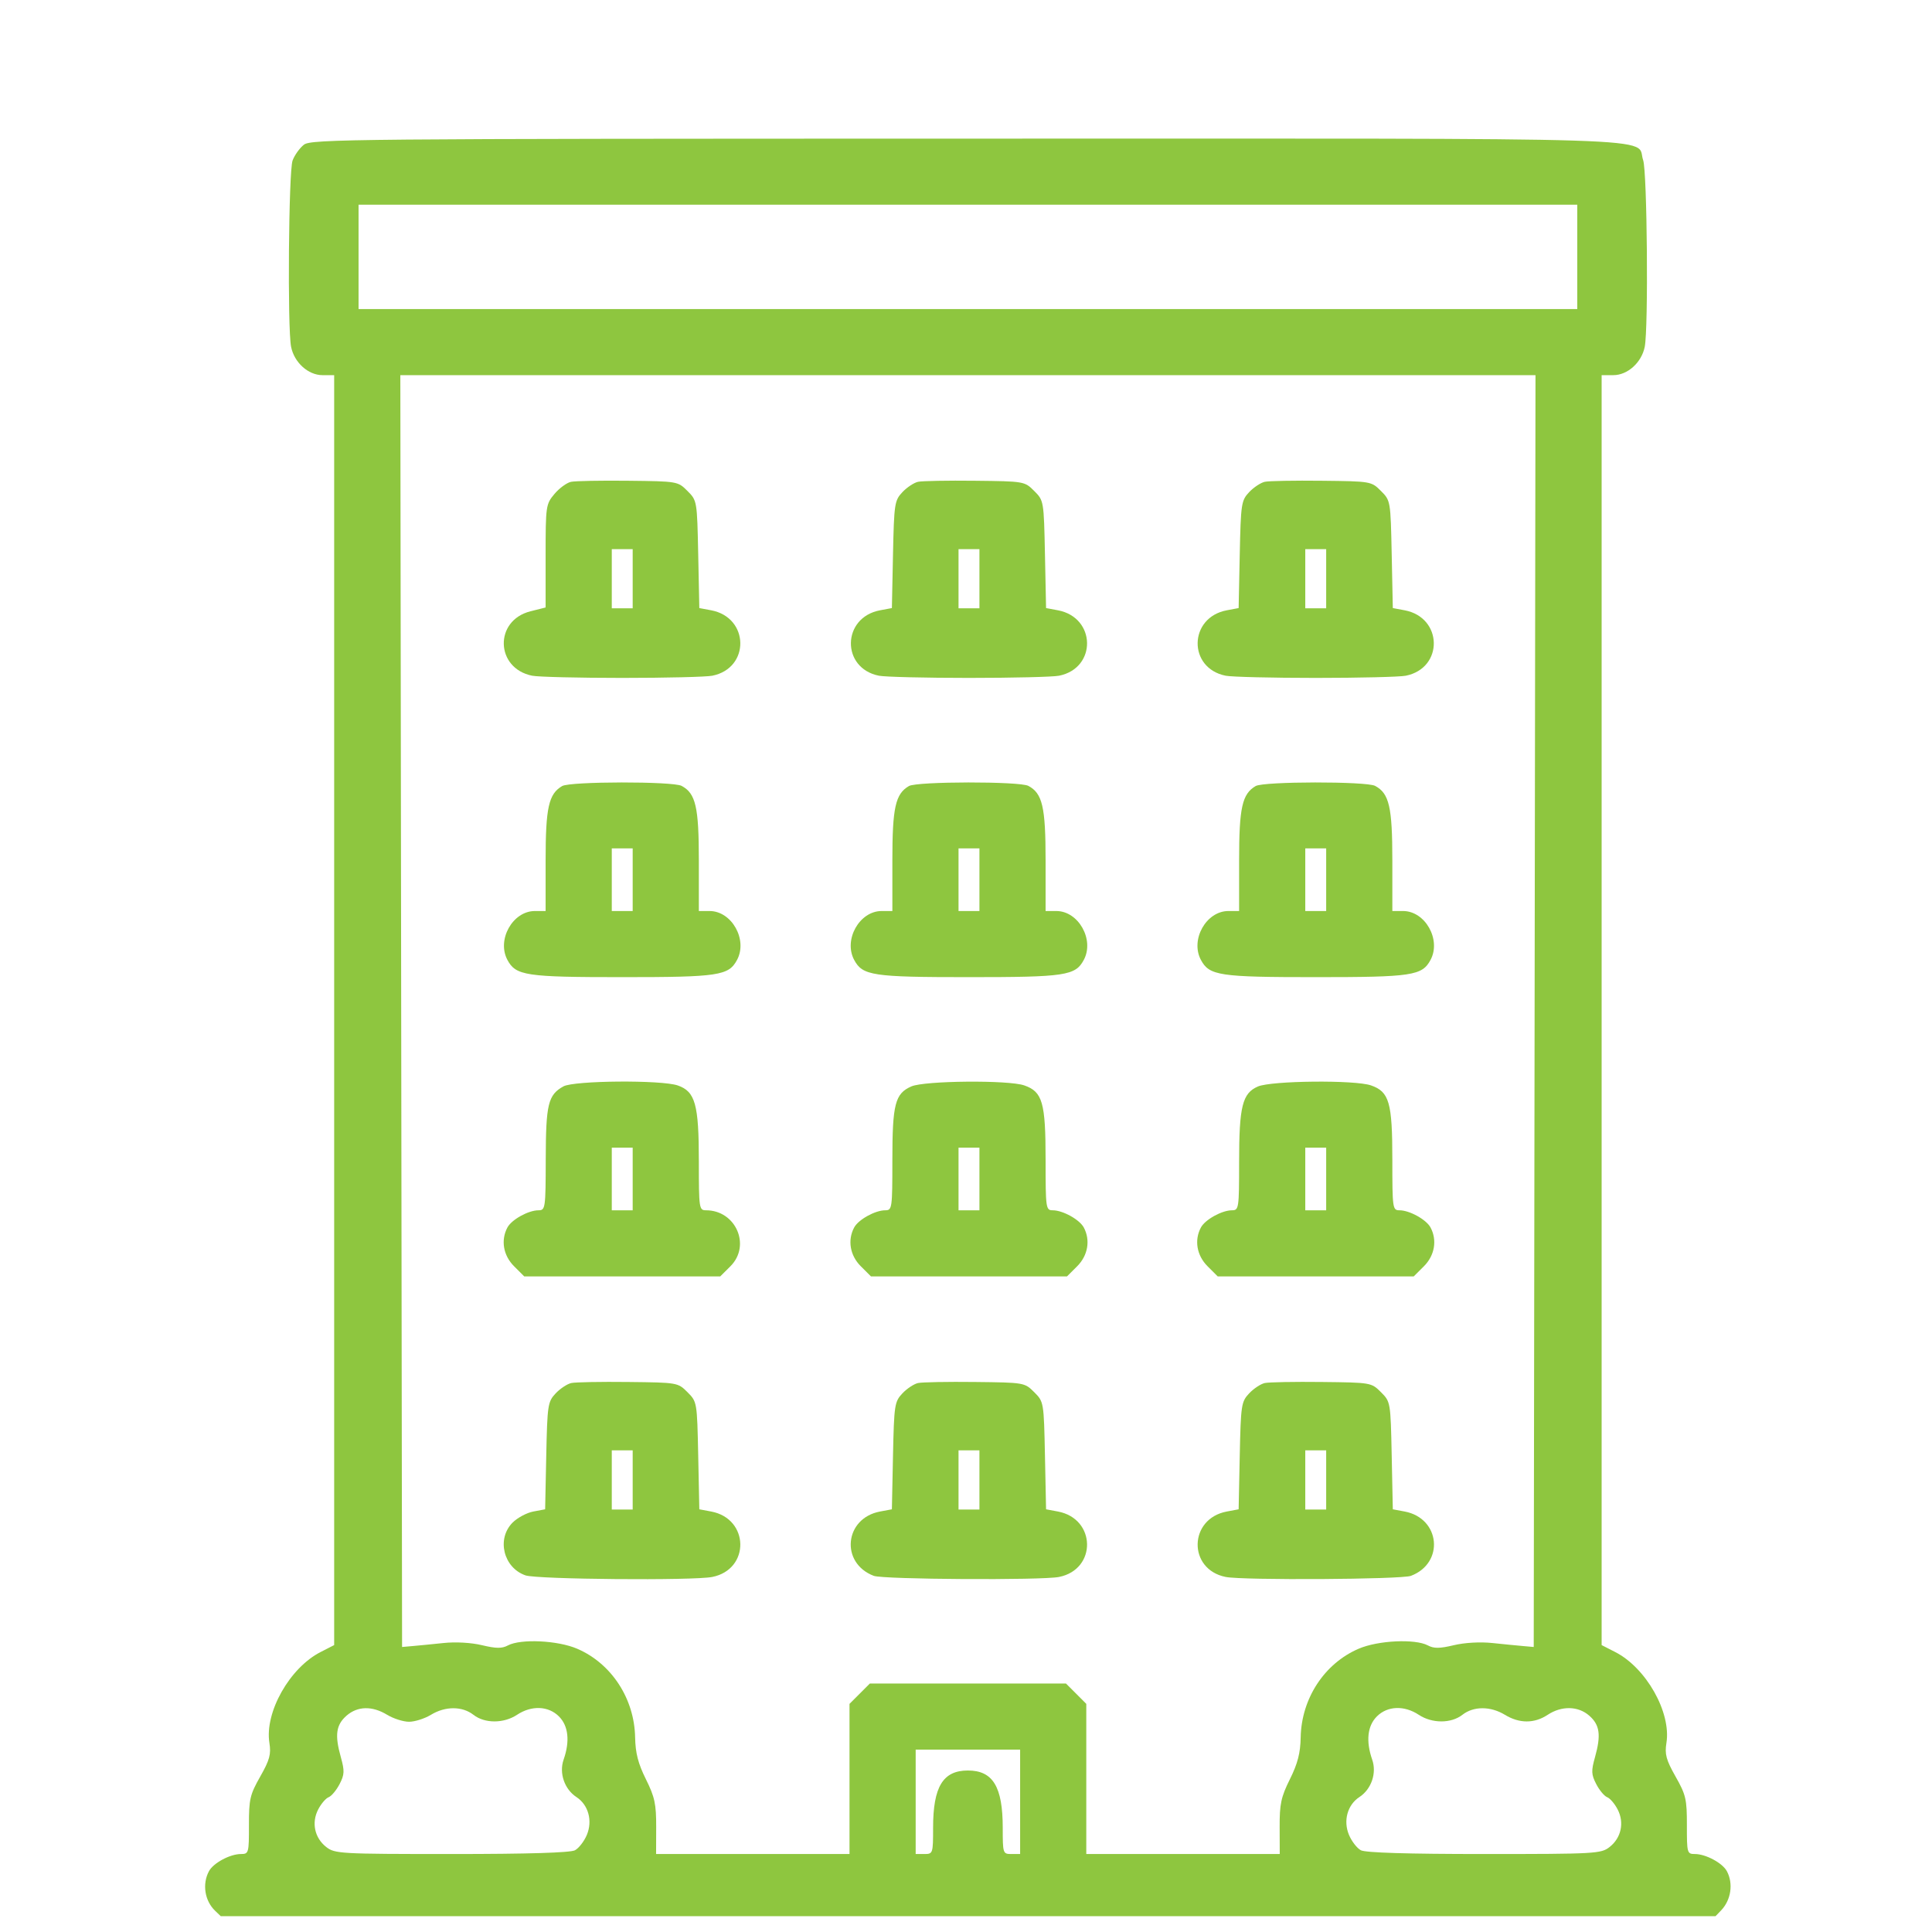 <svg width="61" height="61" viewBox="0 0 61 61" fill="none" xmlns="http://www.w3.org/2000/svg">
<g clip-path="url(#clip0_222_585)">
<path fill-rule="evenodd" clip-rule="evenodd" d="M9.595 4.569C9.462 4.674 9.301 4.898 9.238 5.068C9.113 5.402 9.073 10.365 9.191 10.951C9.29 11.446 9.732 11.845 10.182 11.845H10.551V31.893V51.941L10.125 52.159C9.145 52.658 8.352 54.065 8.506 55.029C8.563 55.388 8.515 55.566 8.216 56.093C7.891 56.666 7.858 56.809 7.86 57.631C7.861 58.506 7.852 58.538 7.607 58.538C7.263 58.538 6.736 58.821 6.597 59.081C6.38 59.486 6.463 60.015 6.792 60.33L7.1 60.625H30.573H54.046L54.342 60.317C54.656 59.989 54.732 59.47 54.524 59.081C54.385 58.821 53.857 58.538 53.514 58.538C53.268 58.538 53.26 58.506 53.261 57.631C53.263 56.809 53.229 56.666 52.904 56.093C52.606 55.566 52.557 55.388 52.615 55.029C52.769 54.065 51.975 52.658 50.995 52.159L50.569 51.941V31.893V11.845H50.939C51.389 11.845 51.831 11.446 51.93 10.951C52.049 10.357 52.007 5.422 51.88 5.057C51.622 4.318 53.396 4.374 30.537 4.377C11.093 4.379 9.822 4.391 9.595 4.569ZM49.8 8.11V9.758H30.56H11.321V8.11V6.462H30.56H49.8V8.11ZM48.453 31.923L48.425 52.001L48.096 51.972C47.914 51.957 47.475 51.913 47.12 51.876C46.735 51.835 46.242 51.863 45.901 51.945C45.457 52.051 45.273 52.053 45.084 51.952C44.682 51.737 43.51 51.792 42.898 52.056C41.814 52.522 41.09 53.63 41.067 54.857C41.058 55.35 40.972 55.682 40.727 56.175C40.447 56.739 40.4 56.959 40.403 57.686L40.406 58.538H37.352H34.298V56.167V53.797L33.977 53.475L33.656 53.154H30.56H27.465L27.144 53.475L26.822 53.797V56.167V58.538H23.769H20.715L20.718 57.686C20.72 56.959 20.673 56.739 20.393 56.175C20.148 55.682 20.063 55.35 20.053 54.857C20.031 53.63 19.306 52.522 18.223 52.056C17.61 51.792 16.439 51.737 16.036 51.952C15.848 52.053 15.664 52.051 15.22 51.945C14.879 51.863 14.386 51.835 14.001 51.876C13.646 51.913 13.206 51.957 13.025 51.972L12.695 52.001L12.667 31.923L12.64 11.845H30.56H48.481L48.453 31.923ZM18.028 15.213C17.894 15.242 17.659 15.414 17.506 15.596C17.235 15.918 17.227 15.973 17.227 17.554V19.18L16.747 19.301C15.596 19.591 15.638 21.102 16.803 21.335C16.991 21.373 18.27 21.404 19.646 21.404C21.022 21.404 22.301 21.373 22.489 21.335C23.689 21.095 23.661 19.496 22.454 19.269L22.08 19.199L22.045 17.502C22.01 15.814 22.008 15.803 21.705 15.501C21.403 15.198 21.389 15.196 19.836 15.179C18.976 15.169 18.162 15.185 18.028 15.213ZM28.986 15.212C28.858 15.24 28.635 15.387 28.491 15.54C28.244 15.803 28.229 15.904 28.195 17.508L28.16 19.199L27.786 19.269C26.579 19.496 26.551 21.095 27.751 21.335C27.939 21.373 29.218 21.404 30.594 21.404C31.97 21.404 33.249 21.373 33.437 21.335C34.637 21.095 34.609 19.496 33.402 19.269L33.028 19.199L32.993 17.502C32.958 15.814 32.956 15.803 32.653 15.501C32.351 15.198 32.337 15.196 30.784 15.179C29.924 15.169 29.115 15.184 28.986 15.212ZM39.934 15.212C39.806 15.24 39.583 15.387 39.439 15.54C39.192 15.803 39.177 15.904 39.143 17.508L39.108 19.199L38.734 19.269C37.527 19.496 37.499 21.095 38.699 21.335C38.887 21.373 40.166 21.404 41.542 21.404C42.918 21.404 44.197 21.373 44.385 21.335C45.585 21.095 45.557 19.496 44.35 19.269L43.976 19.199L43.941 17.502C43.906 15.814 43.904 15.803 43.601 15.501C43.299 15.198 43.285 15.196 41.732 15.179C40.872 15.169 40.063 15.184 39.934 15.212ZM19.976 18.272V19.206H19.646H19.316V18.272V17.338H19.646H19.976V18.272ZM30.924 18.272V19.206H30.594H30.264V18.272V17.338H30.594H30.924V18.272ZM41.872 18.272V19.206H41.542H41.212V18.272V17.338H41.542H41.872V18.272ZM17.75 24.818C17.323 25.066 17.227 25.498 17.227 27.166V28.764H16.889C16.188 28.764 15.679 29.67 16.021 30.308C16.287 30.805 16.603 30.852 19.646 30.852C22.689 30.852 23.005 30.805 23.271 30.308C23.613 29.67 23.104 28.764 22.403 28.764H22.065V27.166C22.065 25.477 21.966 25.05 21.521 24.813C21.246 24.666 18.004 24.67 17.75 24.818ZM28.698 24.818C28.271 25.066 28.175 25.498 28.175 27.166V28.764H27.837C27.136 28.764 26.627 29.67 26.969 30.308C27.235 30.805 27.551 30.852 30.594 30.852C33.637 30.852 33.953 30.805 34.219 30.308C34.561 29.67 34.052 28.764 33.351 28.764H33.013V27.166C33.013 25.477 32.914 25.05 32.469 24.813C32.194 24.666 28.952 24.67 28.698 24.818ZM39.646 24.818C39.219 25.066 39.123 25.498 39.123 27.166V28.764H38.785C38.084 28.764 37.575 29.67 37.917 30.308C38.183 30.805 38.499 30.852 41.542 30.852C44.585 30.852 44.901 30.805 45.167 30.308C45.509 29.67 45 28.764 44.299 28.764H43.961V27.166C43.961 25.477 43.862 25.05 43.417 24.813C43.142 24.666 39.9 24.67 39.646 24.818ZM19.976 27.776V28.764H19.646H19.316V27.776V26.787H19.646H19.976V27.776ZM30.924 27.776V28.764H30.594H30.264V27.776V26.787H30.594H30.924V27.776ZM41.872 27.776V28.764H41.542H41.212V27.776V26.787H41.542H41.872V27.776ZM17.789 34.301C17.306 34.569 17.235 34.859 17.231 36.592C17.228 38.151 17.219 38.213 17.002 38.213C16.684 38.213 16.155 38.506 16.021 38.756C15.807 39.156 15.889 39.639 16.23 39.979L16.551 40.3H19.646H22.741L23.063 39.979C23.718 39.324 23.233 38.213 22.292 38.213C22.073 38.213 22.065 38.156 22.065 36.671C22.065 34.869 21.953 34.465 21.401 34.272C20.887 34.093 18.125 34.115 17.789 34.301ZM28.777 34.301C28.261 34.526 28.175 34.856 28.175 36.625C28.175 38.152 28.167 38.213 27.95 38.213C27.632 38.213 27.103 38.506 26.969 38.756C26.755 39.156 26.837 39.639 27.177 39.979L27.499 40.3H30.594H33.689L34.011 39.979C34.351 39.639 34.433 39.156 34.219 38.756C34.085 38.506 33.556 38.213 33.238 38.213C33.021 38.213 33.013 38.152 33.013 36.614C33.013 34.808 32.916 34.47 32.34 34.27C31.842 34.096 29.195 34.12 28.777 34.301ZM39.715 34.305C39.226 34.518 39.123 34.93 39.123 36.691C39.123 38.152 39.114 38.213 38.898 38.213C38.58 38.213 38.051 38.506 37.917 38.756C37.703 39.156 37.785 39.639 38.126 39.979L38.447 40.3H41.542H44.637L44.959 39.979C45.299 39.639 45.381 39.156 45.167 38.756C45.033 38.506 44.504 38.213 44.186 38.213C43.969 38.213 43.961 38.152 43.961 36.614C43.961 34.808 43.864 34.47 43.288 34.27C42.782 34.093 40.142 34.12 39.715 34.305ZM19.976 37.224V38.213H19.646H19.316V37.224V36.235H19.646H19.976V37.224ZM30.924 37.224V38.213H30.594H30.264V37.224V36.235H30.594H30.924V37.224ZM41.872 37.224V38.213H41.542H41.212V37.224V36.235H41.542H41.872V37.224ZM18.038 43.667C17.91 43.695 17.687 43.842 17.543 43.995C17.296 44.258 17.281 44.359 17.247 45.963L17.212 47.654L16.838 47.724C16.633 47.763 16.34 47.919 16.186 48.072C15.672 48.586 15.894 49.497 16.591 49.74C16.956 49.867 21.895 49.909 22.489 49.79C23.689 49.55 23.661 47.95 22.454 47.724L22.08 47.654L22.045 45.957C22.01 44.269 22.008 44.258 21.705 43.955C21.403 43.653 21.389 43.651 19.836 43.634C18.976 43.624 18.167 43.639 18.038 43.667ZM28.986 43.667C28.858 43.695 28.635 43.842 28.491 43.995C28.244 44.258 28.229 44.359 28.195 45.963L28.16 47.654L27.786 47.724C26.66 47.935 26.522 49.35 27.588 49.755C27.888 49.869 32.893 49.899 33.437 49.79C34.637 49.55 34.609 47.95 33.402 47.724L33.028 47.654L32.993 45.957C32.958 44.269 32.956 44.258 32.653 43.955C32.351 43.653 32.337 43.651 30.784 43.634C29.924 43.624 29.115 43.639 28.986 43.667ZM39.934 43.667C39.806 43.695 39.583 43.842 39.439 43.995C39.192 44.258 39.177 44.359 39.143 45.963L39.108 47.654L38.734 47.724C37.527 47.95 37.499 49.55 38.699 49.79C39.244 49.899 44.248 49.869 44.548 49.755C45.614 49.35 45.476 47.935 44.35 47.724L43.976 47.654L43.941 45.957C43.906 44.269 43.904 44.258 43.601 43.955C43.299 43.653 43.285 43.651 41.732 43.634C40.872 43.624 40.063 43.639 39.934 43.667ZM19.976 46.727V47.661H19.646H19.316V46.727V45.793H19.646H19.976V46.727ZM30.924 46.727V47.661H30.594H30.264V46.727V45.793H30.594H30.924V46.727ZM41.872 46.727V47.661H41.542H41.212V46.727V45.793H41.542H41.872V46.727ZM12.225 54.143C12.423 54.263 12.734 54.362 12.915 54.362C13.097 54.362 13.407 54.263 13.605 54.143C14.059 53.866 14.594 53.866 14.949 54.143C15.303 54.42 15.904 54.42 16.323 54.143C16.782 53.839 17.313 53.859 17.647 54.193C17.947 54.492 17.999 54.975 17.795 55.558C17.647 55.983 17.822 56.492 18.201 56.74C18.578 56.987 18.715 57.488 18.529 57.934C18.445 58.135 18.276 58.354 18.154 58.419C18.008 58.497 16.679 58.538 14.257 58.538C10.74 58.538 10.569 58.528 10.3 58.316C9.932 58.028 9.83 57.548 10.046 57.131C10.138 56.952 10.287 56.778 10.377 56.744C10.466 56.709 10.621 56.524 10.721 56.332C10.878 56.028 10.883 55.916 10.76 55.475C10.565 54.781 10.61 54.461 10.941 54.17C11.29 53.865 11.753 53.855 12.225 54.143ZM44.797 54.143C45.216 54.42 45.817 54.42 46.172 54.143C46.526 53.866 47.061 53.866 47.516 54.143C47.973 54.421 48.445 54.421 48.865 54.143C49.306 53.852 49.828 53.862 50.179 54.17C50.511 54.461 50.555 54.781 50.361 55.475C50.237 55.916 50.242 56.028 50.4 56.332C50.499 56.524 50.654 56.709 50.744 56.744C50.834 56.778 50.983 56.952 51.075 57.131C51.291 57.548 51.188 58.028 50.821 58.316C50.552 58.528 50.38 58.538 46.864 58.538C44.442 58.538 43.113 58.497 42.967 58.419C42.845 58.354 42.676 58.135 42.592 57.934C42.405 57.488 42.543 56.987 42.92 56.74C43.299 56.492 43.474 55.983 43.325 55.558C43.122 54.975 43.174 54.492 43.473 54.193C43.807 53.859 44.338 53.839 44.797 54.143ZM32.209 56.89V58.538H31.934C31.666 58.538 31.66 58.52 31.66 57.71C31.66 56.413 31.349 55.901 30.56 55.901C29.772 55.901 29.461 56.413 29.461 57.71C29.461 58.52 29.455 58.538 29.186 58.538H28.911V56.89V55.242H30.56H32.209V56.89Z" fill="#8EC63F"/>
</g>
<defs>
<clipPath id="clip0_222_585">
<rect width="60" height="60" fill="white" transform="translate(0.5 0.5)"/>
</clipPath>
</defs>
</svg>
